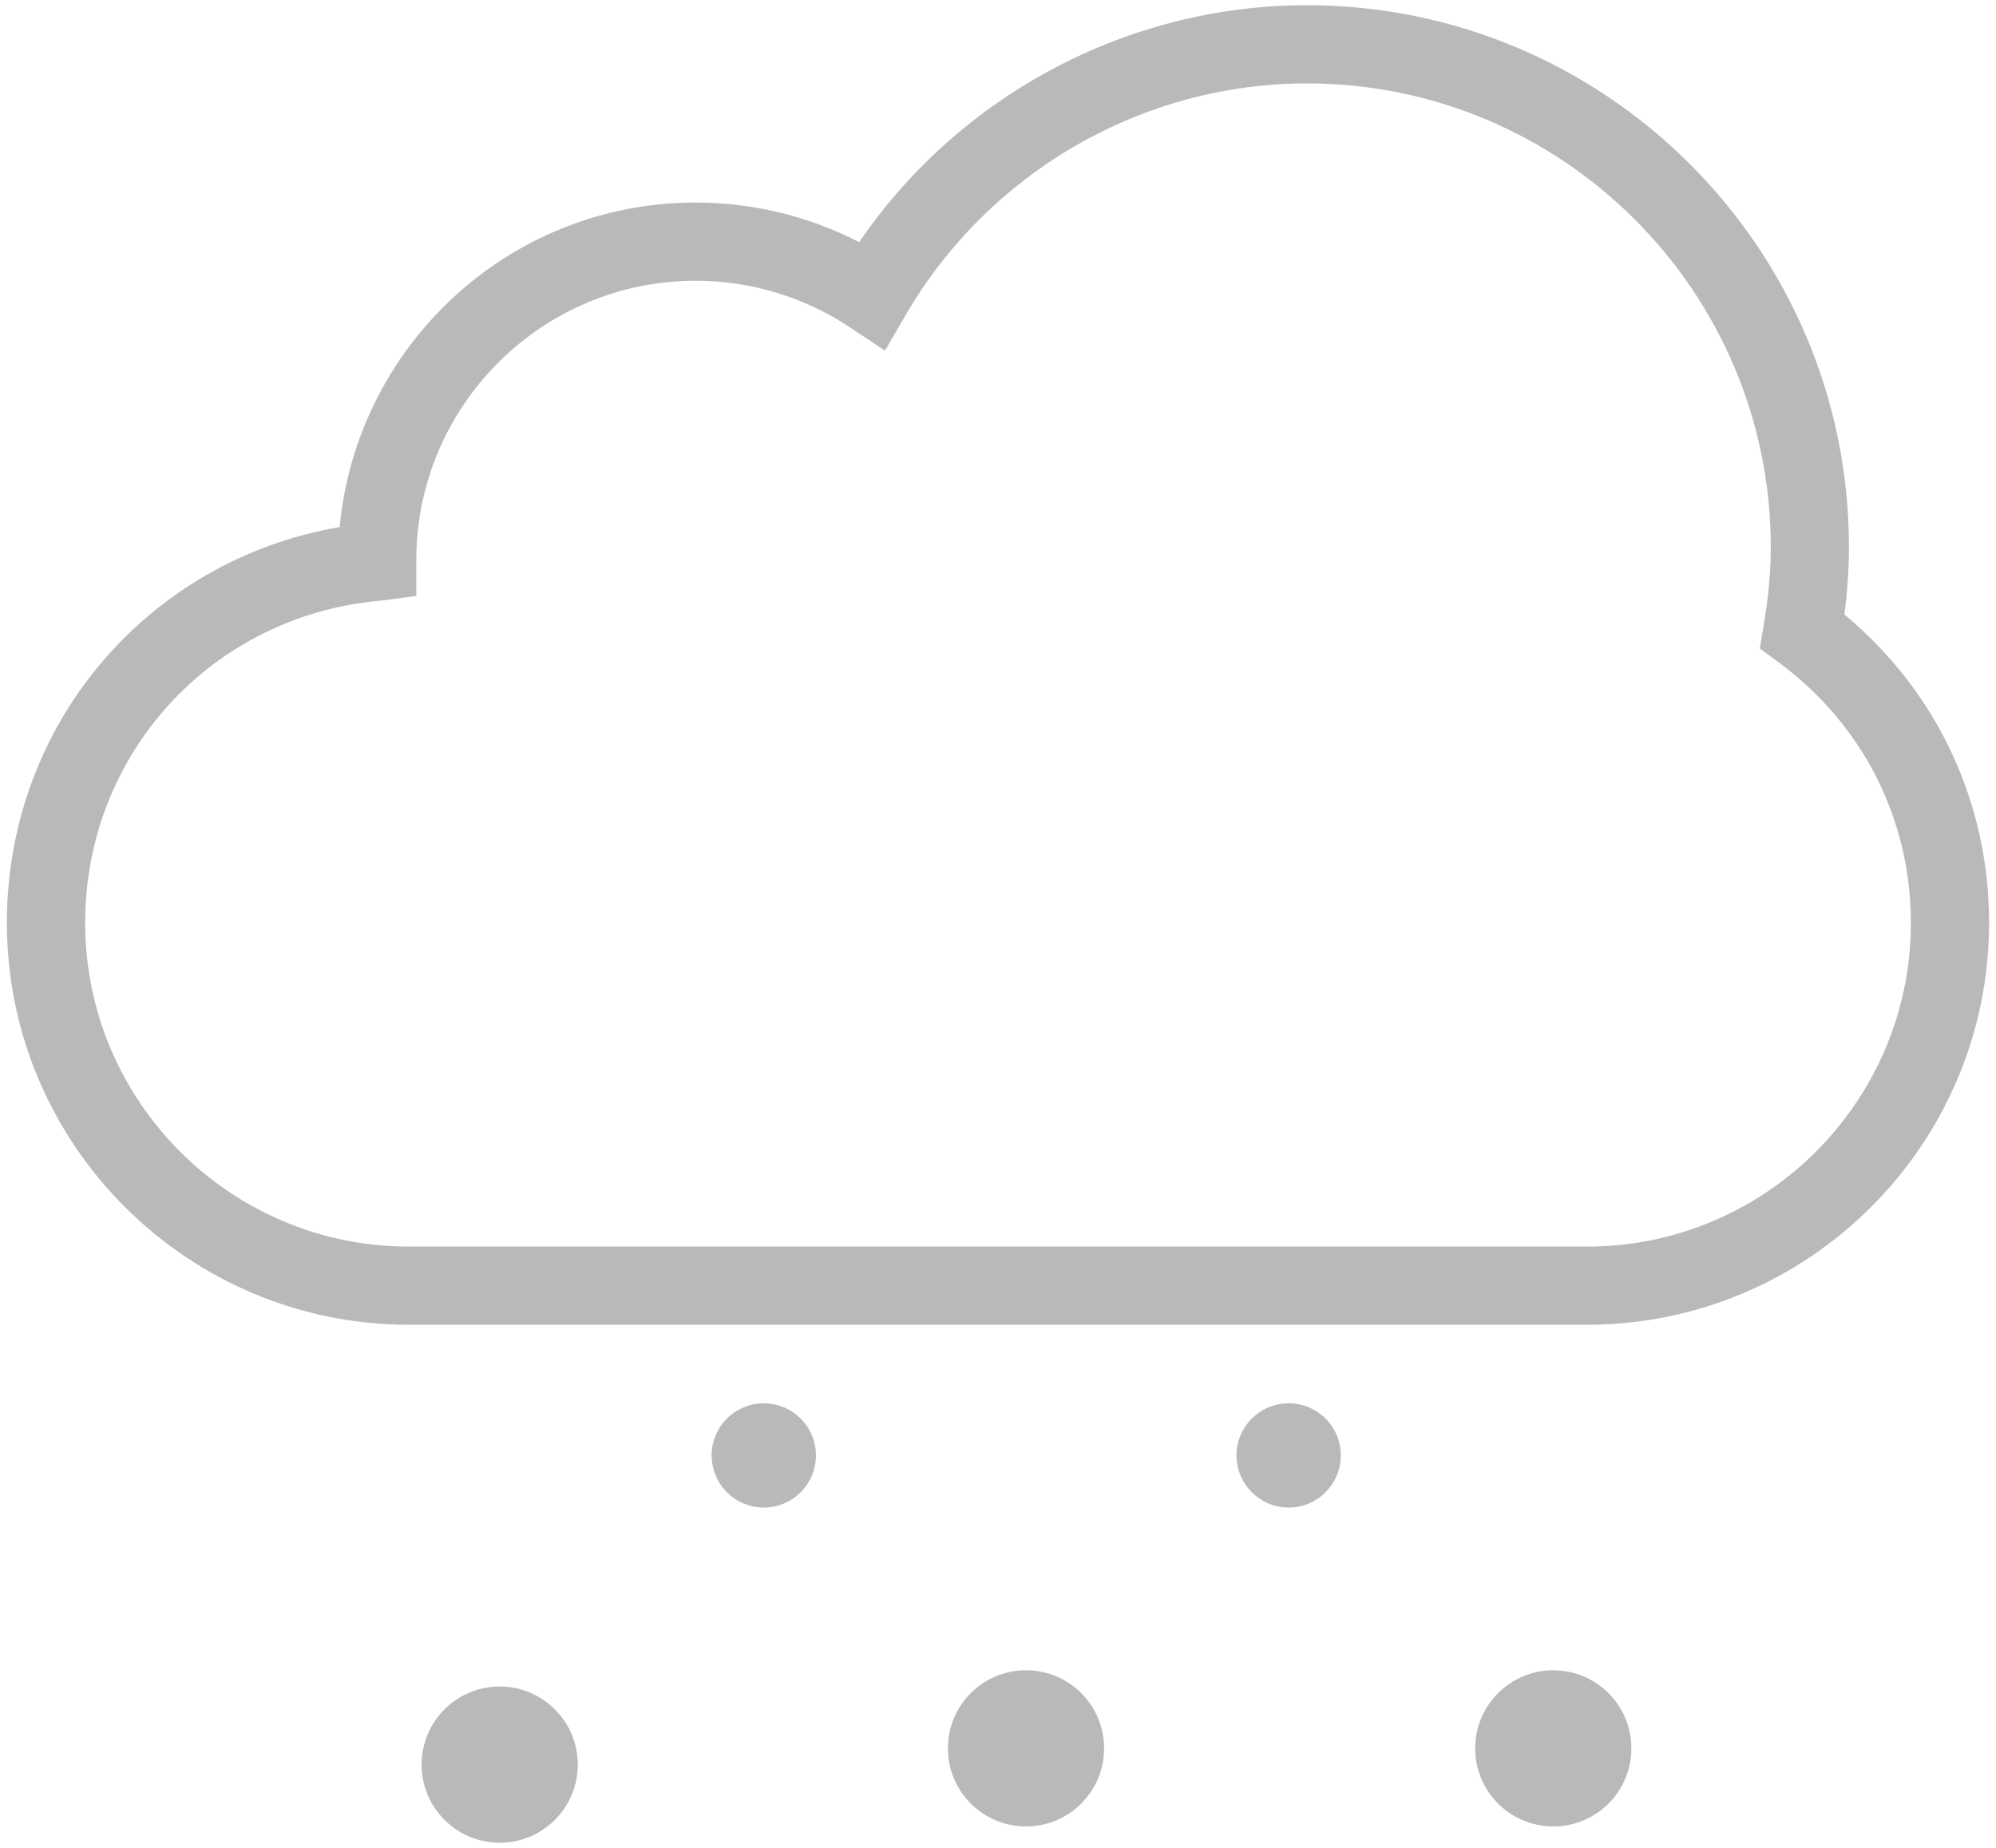 <svg width="54" height="50" viewBox="0 0 54 50" fill="none" xmlns="http://www.w3.org/2000/svg">
<path d="M49.898 16.627C49.981 15.991 50.022 15.391 50.022 14.807C50.022 6.72 43.442 0.141 35.354 0.141C30.511 0.141 25.962 2.573 23.244 6.552C21.88 5.849 20.368 5.48 18.817 5.48C13.797 5.48 9.657 9.325 9.189 14.262C3.996 15.151 0.186 19.601 0.186 24.969C0.186 30.967 5.066 35.846 11.064 35.846H42.936C48.933 35.846 53.813 30.967 53.813 24.969C53.814 21.707 52.396 18.703 49.898 16.627ZM42.936 33.731H11.065C6.234 33.731 2.304 29.801 2.304 24.97C2.304 20.396 5.74 16.648 10.299 16.253L11.263 16.125V15.155C11.263 10.987 14.652 7.597 18.819 7.597C20.314 7.597 21.762 8.035 23.006 8.865L23.942 9.489L24.508 8.516C26.752 4.656 30.909 2.257 35.356 2.257C42.277 2.257 47.907 7.887 47.907 14.807C47.907 15.461 47.845 16.147 47.717 16.903L47.609 17.545L48.132 17.931C50.398 19.607 51.697 22.171 51.697 24.97C51.697 29.801 47.768 33.731 42.936 33.731ZM15.631 47.748C15.631 48.916 14.686 49.861 13.518 49.861C12.351 49.861 11.406 48.915 11.406 47.748C11.406 46.581 12.351 45.635 13.518 45.635C14.686 45.635 15.631 46.58 15.631 47.748ZM22.074 39.38C22.074 40.159 21.442 40.792 20.663 40.792C19.884 40.792 19.253 40.159 19.253 39.38C19.253 38.601 19.884 37.971 20.663 37.971C21.442 37.971 22.074 38.6 22.074 39.38ZM29.87 47.308C29.87 48.476 28.925 49.42 27.758 49.42C26.59 49.42 25.645 48.475 25.645 47.308C25.645 46.14 26.59 45.195 27.758 45.195C28.925 45.195 29.87 46.139 29.87 47.308ZM44.135 47.308C44.135 48.476 43.19 49.42 42.023 49.42C40.855 49.42 39.91 48.475 39.91 47.308C39.91 46.14 40.855 45.195 42.023 45.195C43.19 45.195 44.135 46.139 44.135 47.308ZM36.274 39.38C36.274 40.159 35.643 40.792 34.864 40.792C34.085 40.792 33.452 40.159 33.452 39.38C33.452 38.601 34.085 37.971 34.864 37.971C35.643 37.971 36.274 38.6 36.274 39.38Z" fill="#B9B9B9"/>
</svg>
